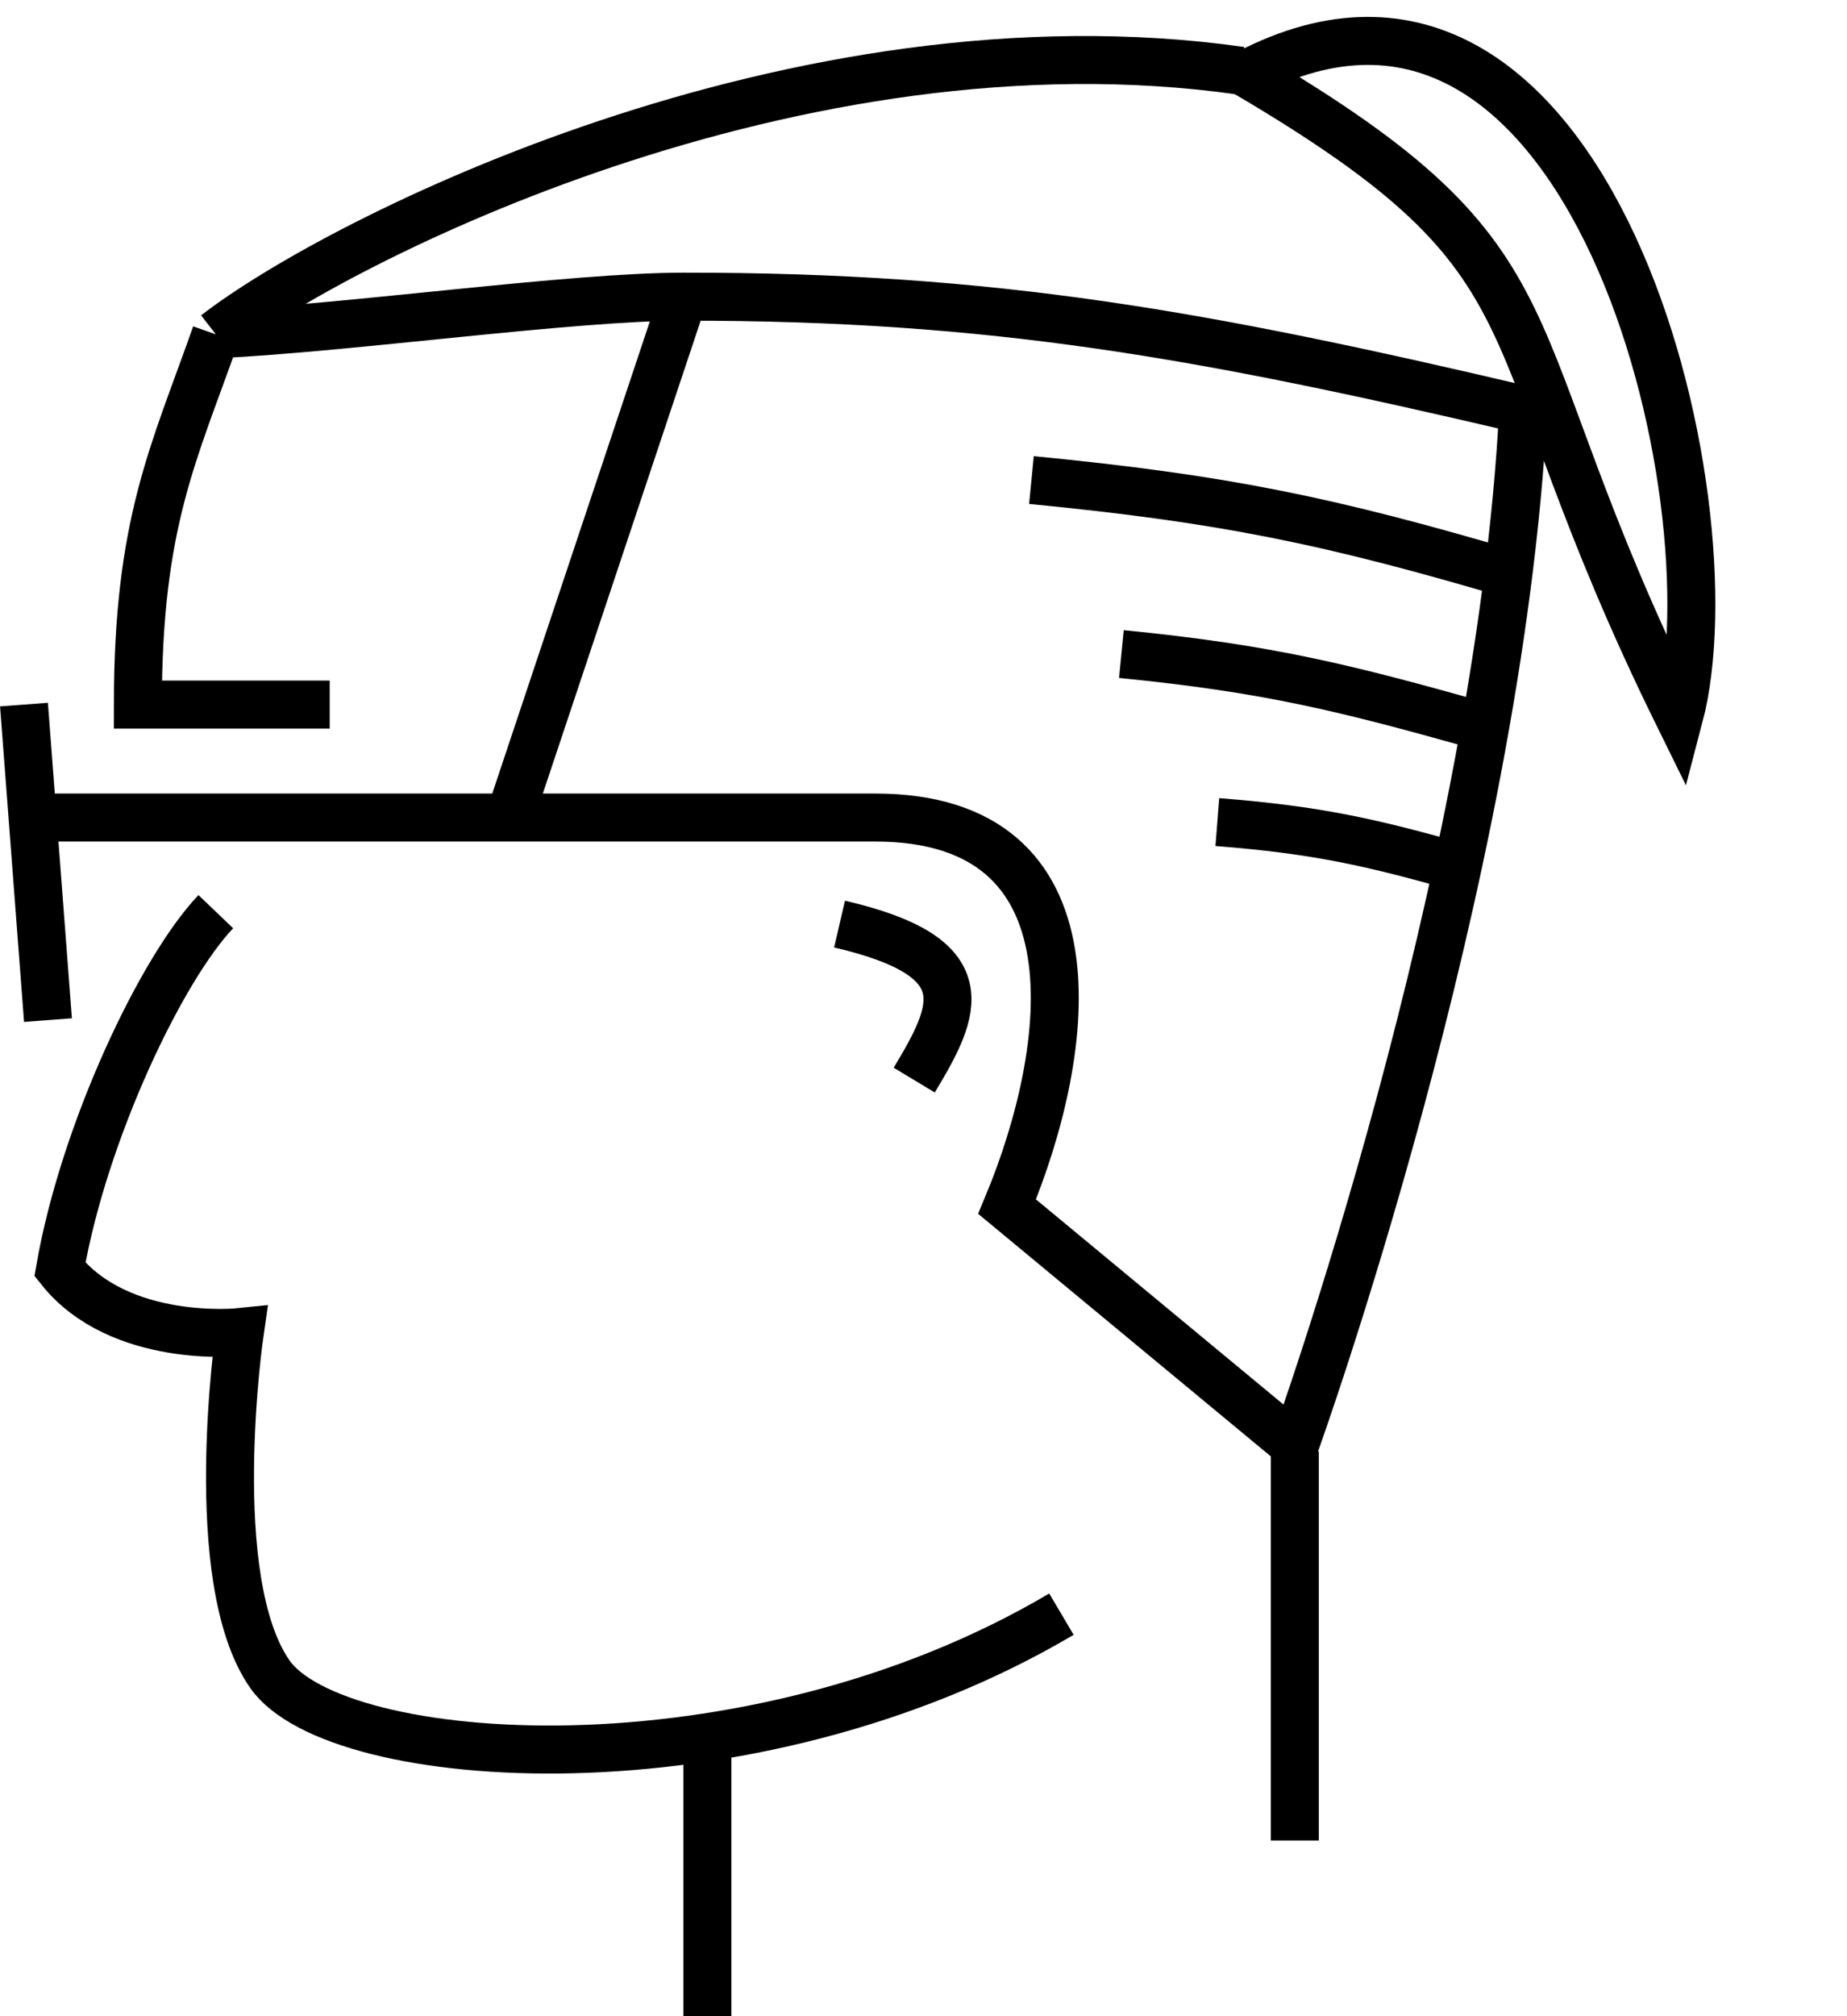 <svg width="154" height="168" viewBox="0 0 154 168" fill="none" xmlns="http://www.w3.org/2000/svg">
<path d="M2 58.71L4 85M2 68.122H42.485M17.994 27.858C14.495 37.793 11.496 43.545 11.496 58.71H27.491M17.994 27.858C28.145 19.98 66.391 0.63 103.463 5.895M17.994 27.858C29.426 27.305 47.549 24.728 56.98 24.72M17.994 75.966C13.496 80.672 6.998 94.268 4.999 105.773C9.997 112.048 19.993 111 19.993 111C19.993 111 16.993 131.61 22.5 139.5C28.007 147.39 62.367 149.961 88.5 134.5M58.979 144.423V168M107.961 120.937V153.358M42.485 68.122H72.974C91.967 68.122 89.468 87.366 83.97 100.543L107.961 120.414C107.961 120.414 125 73.211 127 34.133C100.307 27.878 82.93 24.699 56.98 24.72M42.485 68.122L56.98 24.72" stroke="black" stroke-width="4"/>
<path d="M104 6.138C132.578 -8.78 144.817 41.468 140 59.752C123.601 26.491 131.447 22.31 104 6.138Z" stroke="black" stroke-width="4"/>
<path d="M70 77C81.876 79.753 79.763 84.125 76.227 90" stroke="black" stroke-width="4"/>
<path d="M86 40C101.936 41.552 110.8 43.343 126.5 48" stroke="black" stroke-width="4"/>
<path d="M93.5 54.5C105.789 55.709 112.204 57.326 123.5 60.5" stroke="black" stroke-width="4"/>
<path d="M101.5 68.5C109.775 69.15 114.362 70.162 122.5 72.5" stroke="black" stroke-width="4"/>
</svg>
